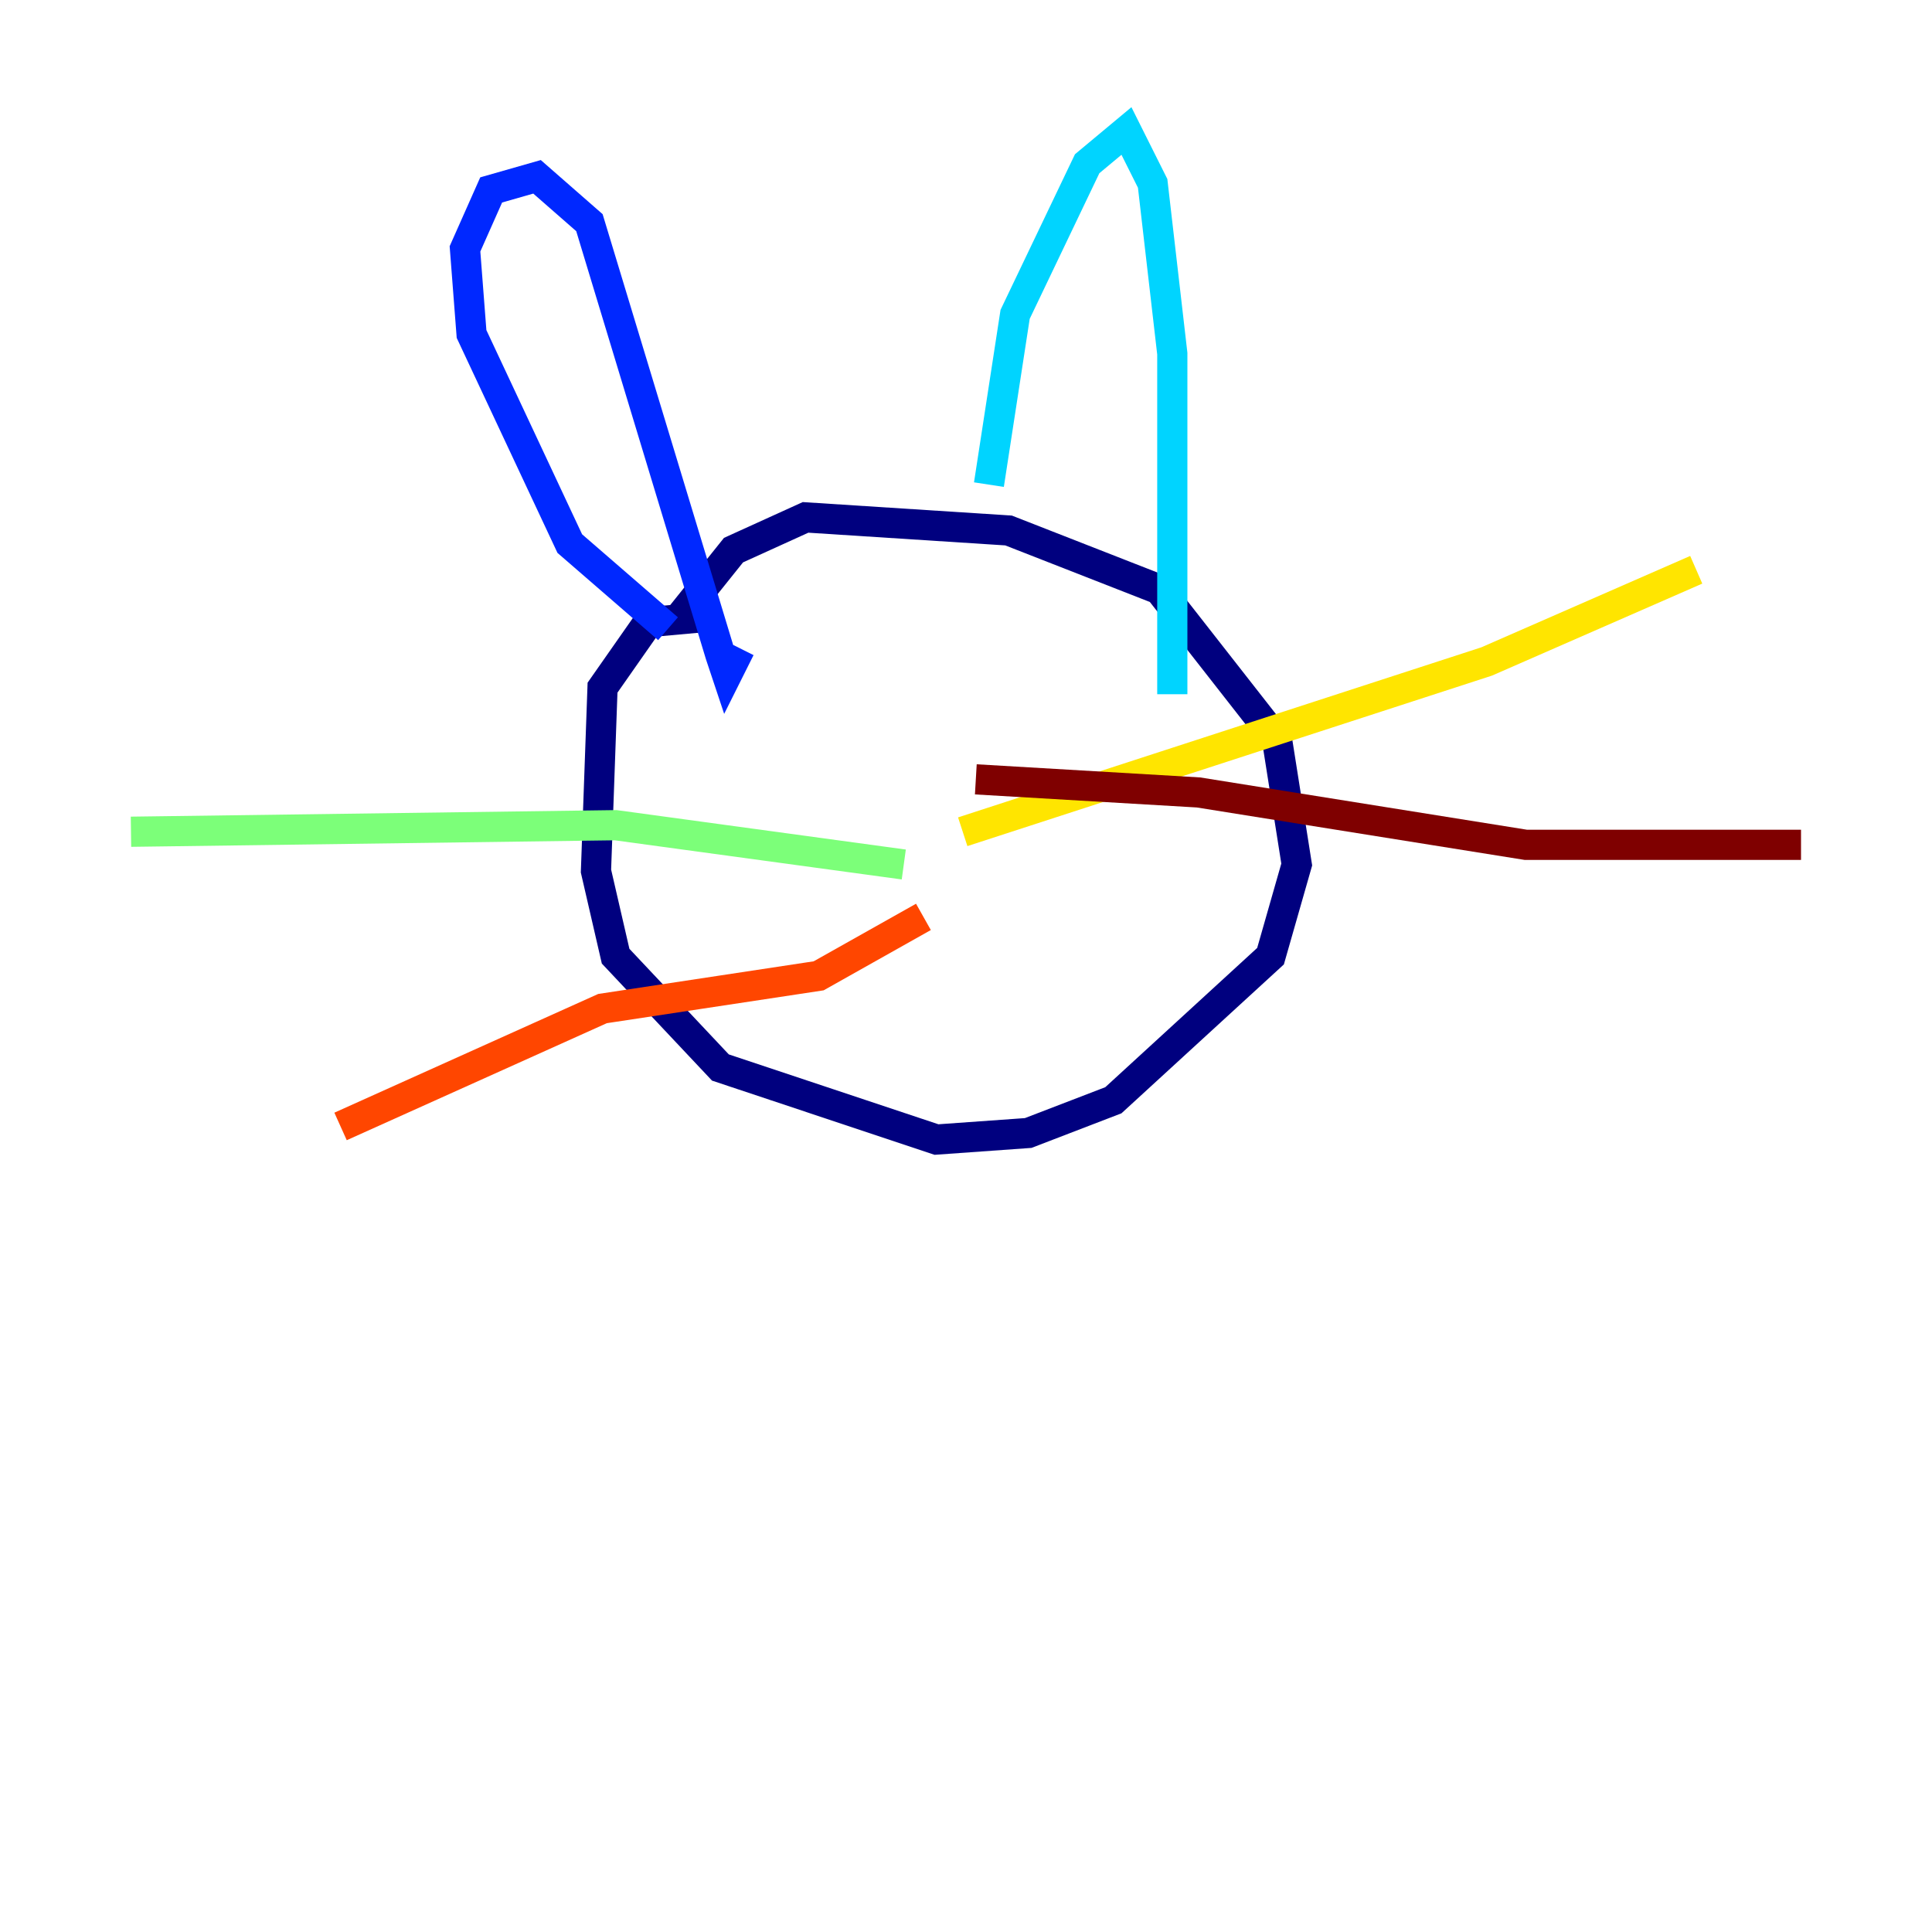 <?xml version="1.0" encoding="utf-8" ?>
<svg baseProfile="tiny" height="128" version="1.2" viewBox="0,0,128,128" width="128" xmlns="http://www.w3.org/2000/svg" xmlns:ev="http://www.w3.org/2001/xml-events" xmlns:xlink="http://www.w3.org/1999/xlink"><defs /><polyline fill="none" points="47.729,40.786 42.956,41.22 39.919,45.559 39.485,57.709 40.786,63.349 47.729,70.725 62.047,75.498 68.122,75.064 73.763,72.895 84.176,63.349 85.912,57.275 84.61,49.031 76.8,39.051 66.82,35.146 53.37,34.278 48.597,36.447 45.125,40.786" stroke="#00007f" stroke-width="2" /><polyline fill="none" points="44.258,41.654 37.749,36.014 31.241,22.129 30.807,16.488 32.542,12.583 35.58,11.715 39.051,14.752 47.729,43.39 48.163,44.691 49.031,42.956" stroke="#0028ff" stroke-width="2" /><polyline fill="none" points="65.519,32.108 67.254,20.827 72.027,10.848 74.63,8.678 76.366,12.149 77.668,23.43 77.668,45.993" stroke="#00d4ff" stroke-width="2" /><polyline fill="none" points="59.878,57.275 40.786,54.671 8.678,55.105" stroke="#7cff79" stroke-width="2" /><polyline fill="none" points="63.783,55.105 98.495,43.824 112.38,37.749" stroke="#ffe500" stroke-width="2" /><polyline fill="none" points="61.18,60.746 54.237,64.651 39.919,66.82 22.563,74.63" stroke="#ff4600" stroke-width="2" /><polyline fill="none" points="64.651,51.634 79.403,52.502 101.098,55.973 119.322,55.973" stroke="#7f0000" stroke-width="2" /></svg>